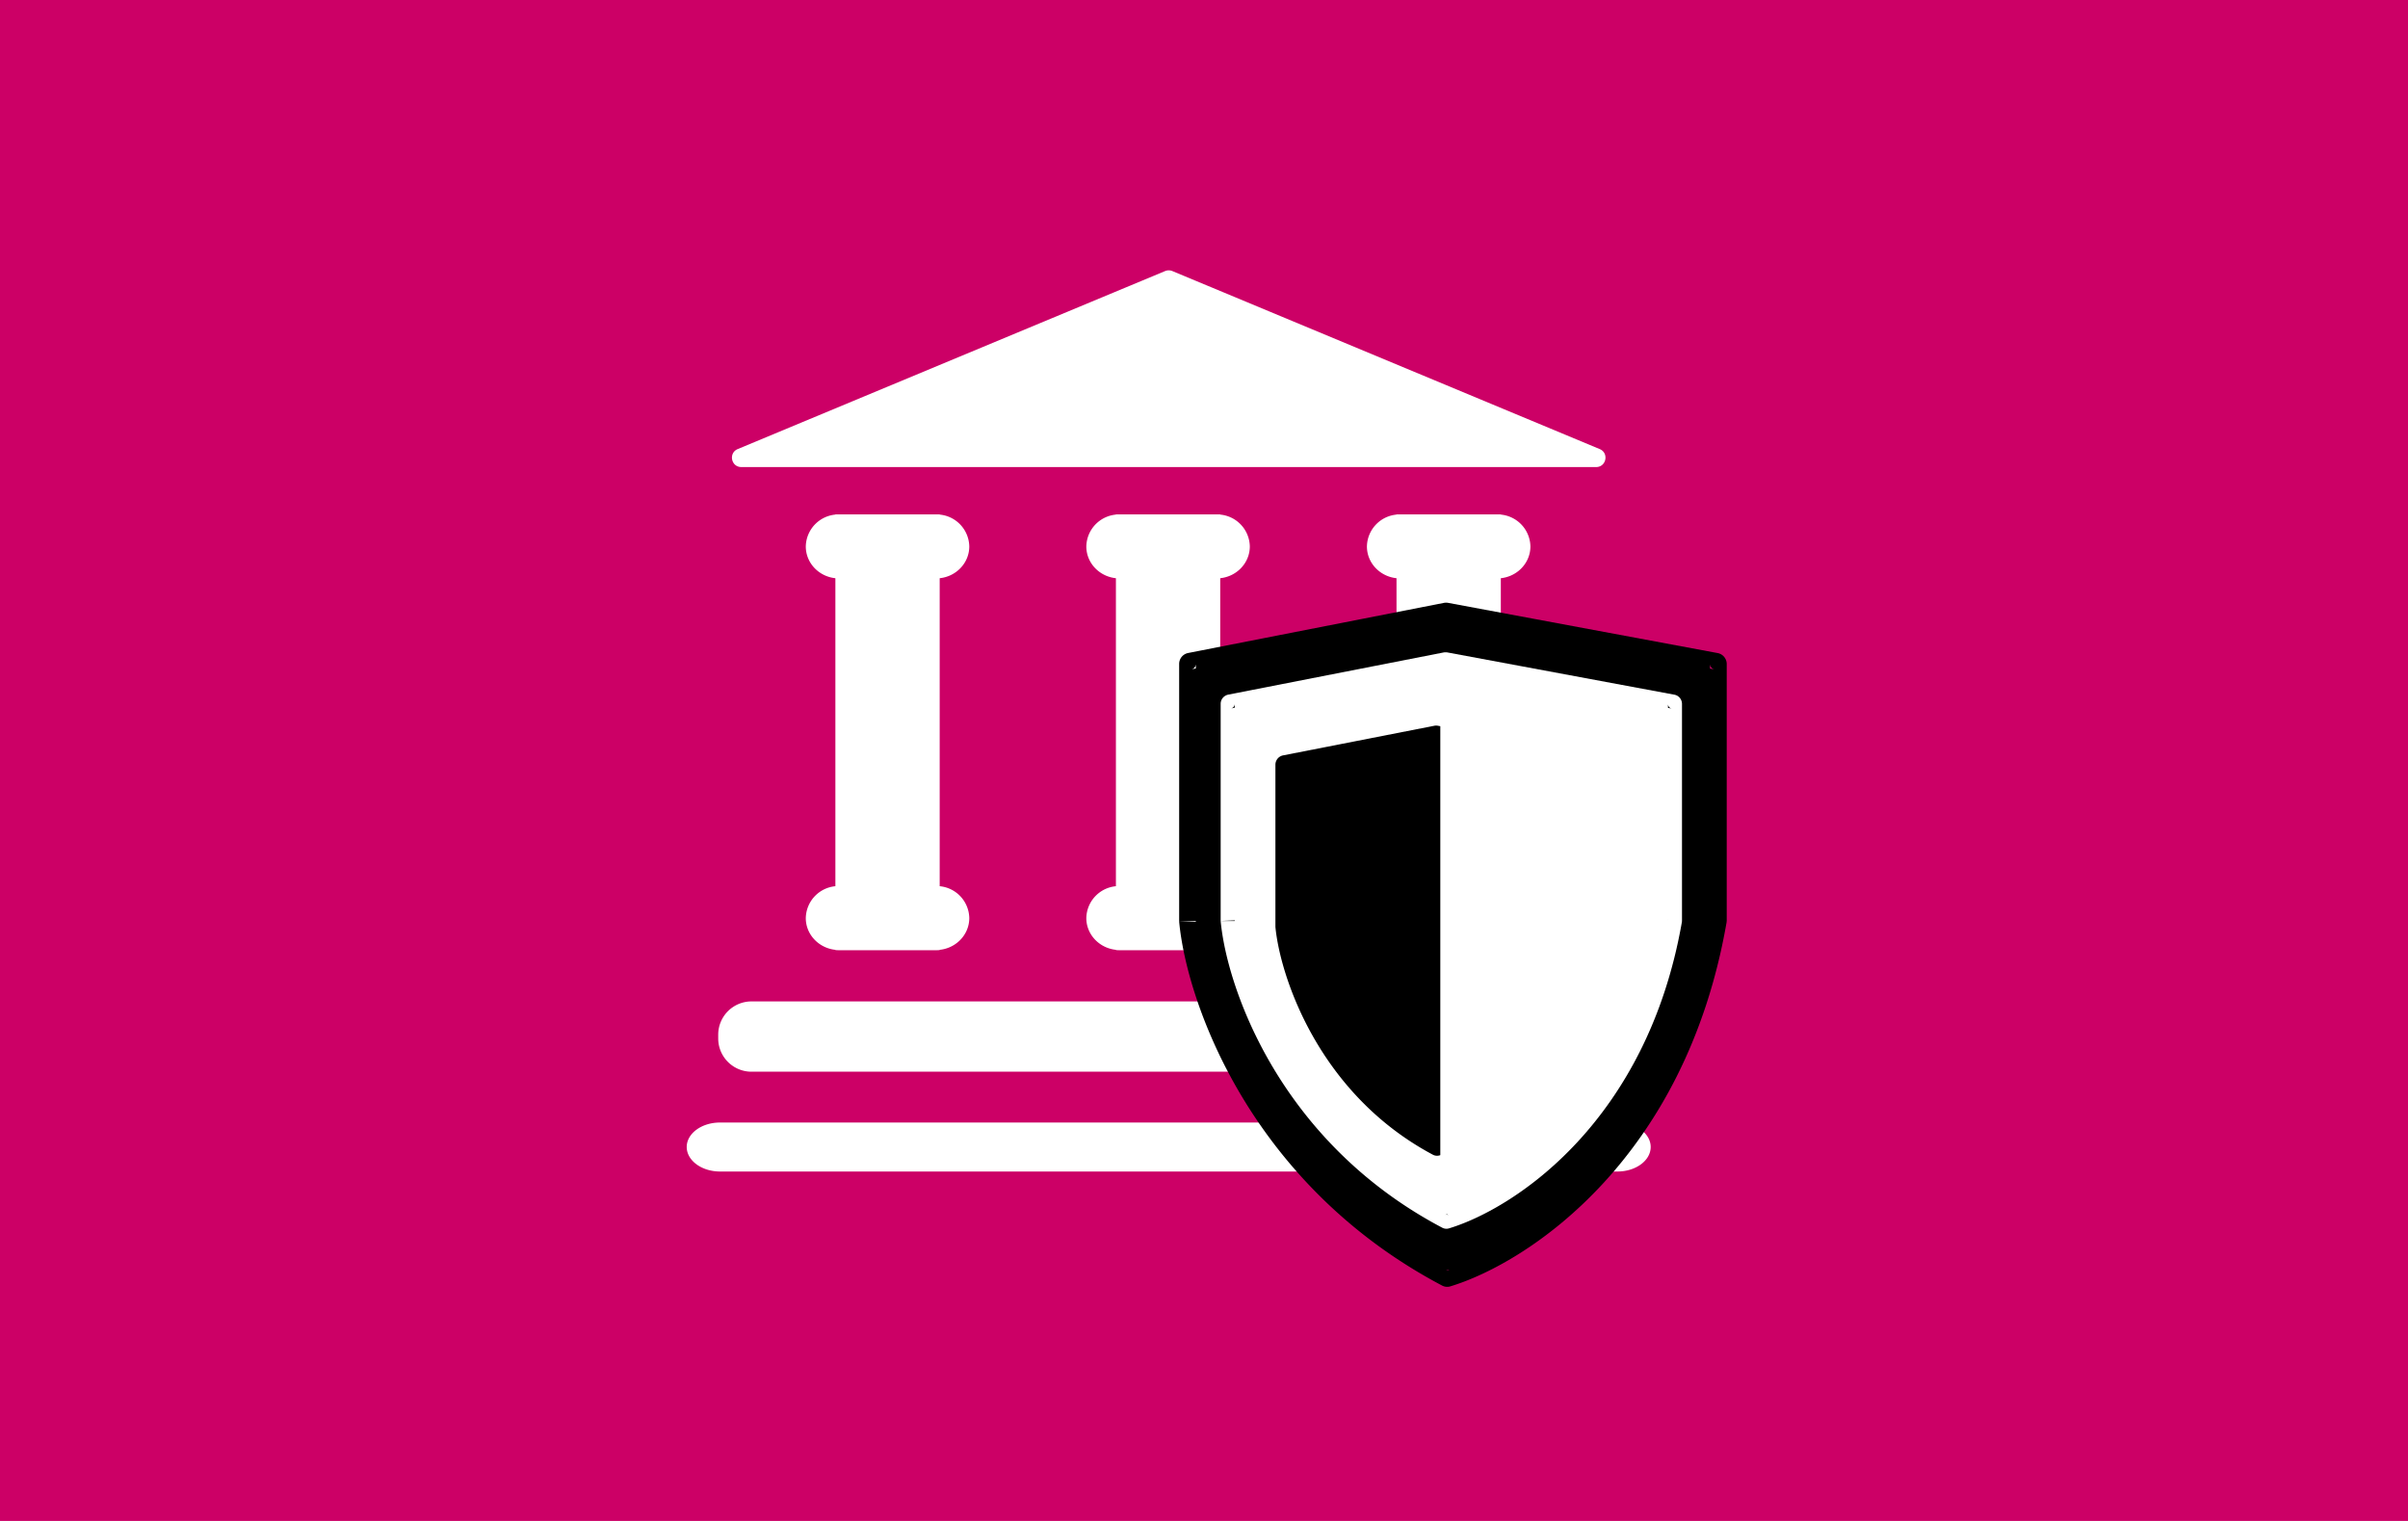 <svg xmlns="http://www.w3.org/2000/svg" width="38" height="24" fill="none" aria-labelledby="pi-onlinebanktransfer" role="img" viewBox="0 0 38 24"><title id="pi-onlinebanktransfer">Online Banktransfer</title><path fill="#C06" d="M0 0h38v24H0z"/><path fill="#fff" d="M25.028 15.802H11.859a.525.525 0 0 0-.525.525v.059c0 .29.235.525.525.525h13.169c.29 0 .525-.235.525-.525v-.059a.525.525 0 0 0-.525-.525M25.524 17.713H11.362c-.29 0-.525.173-.525.386s.235.387.525.387h14.162c.29 0 .525-.173.525-.387 0-.213-.235-.386-.525-.386M14.771 8.118h-1.53a.515.515 0 0 0-.525.504c0 .28.235.505.525.505h1.53c.29 0 .525-.226.525-.505a.515.515 0 0 0-.525-.504M14.771 13.982h-1.53a.515.515 0 0 0-.525.505c0 .278.235.504.525.504h1.53c.29 0 .525-.226.525-.505a.515.515 0 0 0-.525-.504"/><path fill="#fff" d="M13.183 8.118h1.646v6.873h-1.646zM19.198 8.118h-1.53a.515.515 0 0 0-.525.504c0 .28.235.505.525.505h1.53c.29 0 .525-.226.525-.505a.515.515 0 0 0-.525-.504M19.198 13.982h-1.53a.515.515 0 0 0-.525.505c0 .278.235.504.525.504h1.53c.29 0 .525-.226.525-.505a.515.515 0 0 0-.525-.504"/><path fill="#fff" d="M17.61 8.118h1.646v6.873H17.61zM23.626 8.118h-1.53a.515.515 0 0 0-.525.504c0 .28.235.505.525.505h1.53c.29 0 .525-.226.525-.505a.515.515 0 0 0-.525-.504M23.626 13.982h-1.53a.515.515 0 0 0-.525.505c0 .278.235.504.525.504h1.53c.29 0 .525-.226.525-.505a.515.515 0 0 0-.525-.504"/><path fill="#fff" d="M22.038 8.118h1.646v6.873h-1.646zm-3.651-3.841a.15.15 0 0 1 .113 0l6.744 2.809c.15.062.105.284-.056.284H11.699c-.162 0-.206-.222-.057-.284z"/><path fill="#000" d="M18.608 14.543v-4.067c0-.084.06-.156.142-.172l4.037-.791a.2.2 0 0 1 .066 0l4.252.792a.176.176 0 0 1 .144.172v4.051l-.003.03c-.652 3.743-3.136 5.37-4.361 5.741a.17.17 0 0 1-.127-.013c-3.043-1.605-4.035-4.492-4.15-5.743m0 0h.263v-.012m-.263.012.262-.024.001.012m0 0v-3.983Zm0-3.983 3.95-.774Zm0 0v-.072c0 .042-.03.078-.07.086zm3.976 9.487-.039.012a.1.1 0 0 1 .073.006zm4.138-5.515v.008q0-.007.002-.015zm0 0v-3.97Zm0-3.97.072.013a.09.09 0 0 1-.072-.086zm0 0-4.164-.776Zm-4.148-.779a.1.1 0 0 1-.032 0z"/><path fill="#fff" d="M19.263 14.533v-3.427c0-.07.05-.131.12-.145l3.401-.666a.2.2 0 0 1 .056 0l3.583.667c.07.013.12.074.12.146v3.413l-.001.025c-.55 3.154-2.643 4.524-3.675 4.837a.14.14 0 0 1-.107-.01c-2.564-1.353-3.4-3.786-3.497-4.84m0 0h.222v-.01m-.222.01.221-.02.001.01m0 0v-3.356Zm0-3.356 3.328-.652Zm0 0v-.06a.074.074 0 0 1-.06.072zm3.35 7.994-.032.01a.08.08 0 0 1 .06.005zm3.487-4.647v.007l.001-.013zm0 0V11.17Zm0-3.344.06.011a.074.074 0 0 1-.06-.072zm0 0-3.509-.655Zm-3.509-.655.014-.001a.1.1 0 0 1-.028 0z"/><path fill="#000" fill-rule="evenodd" d="m22.729 11.459-.038-.007a.14.14 0 0 0-.055 0l-2.39.468a.15.15 0 0 0-.119.145v2.561c.07.752.664 2.625 2.485 3.595a.14.14 0 0 0 .107.01l.01-.003z" clip-rule="evenodd"/></svg>